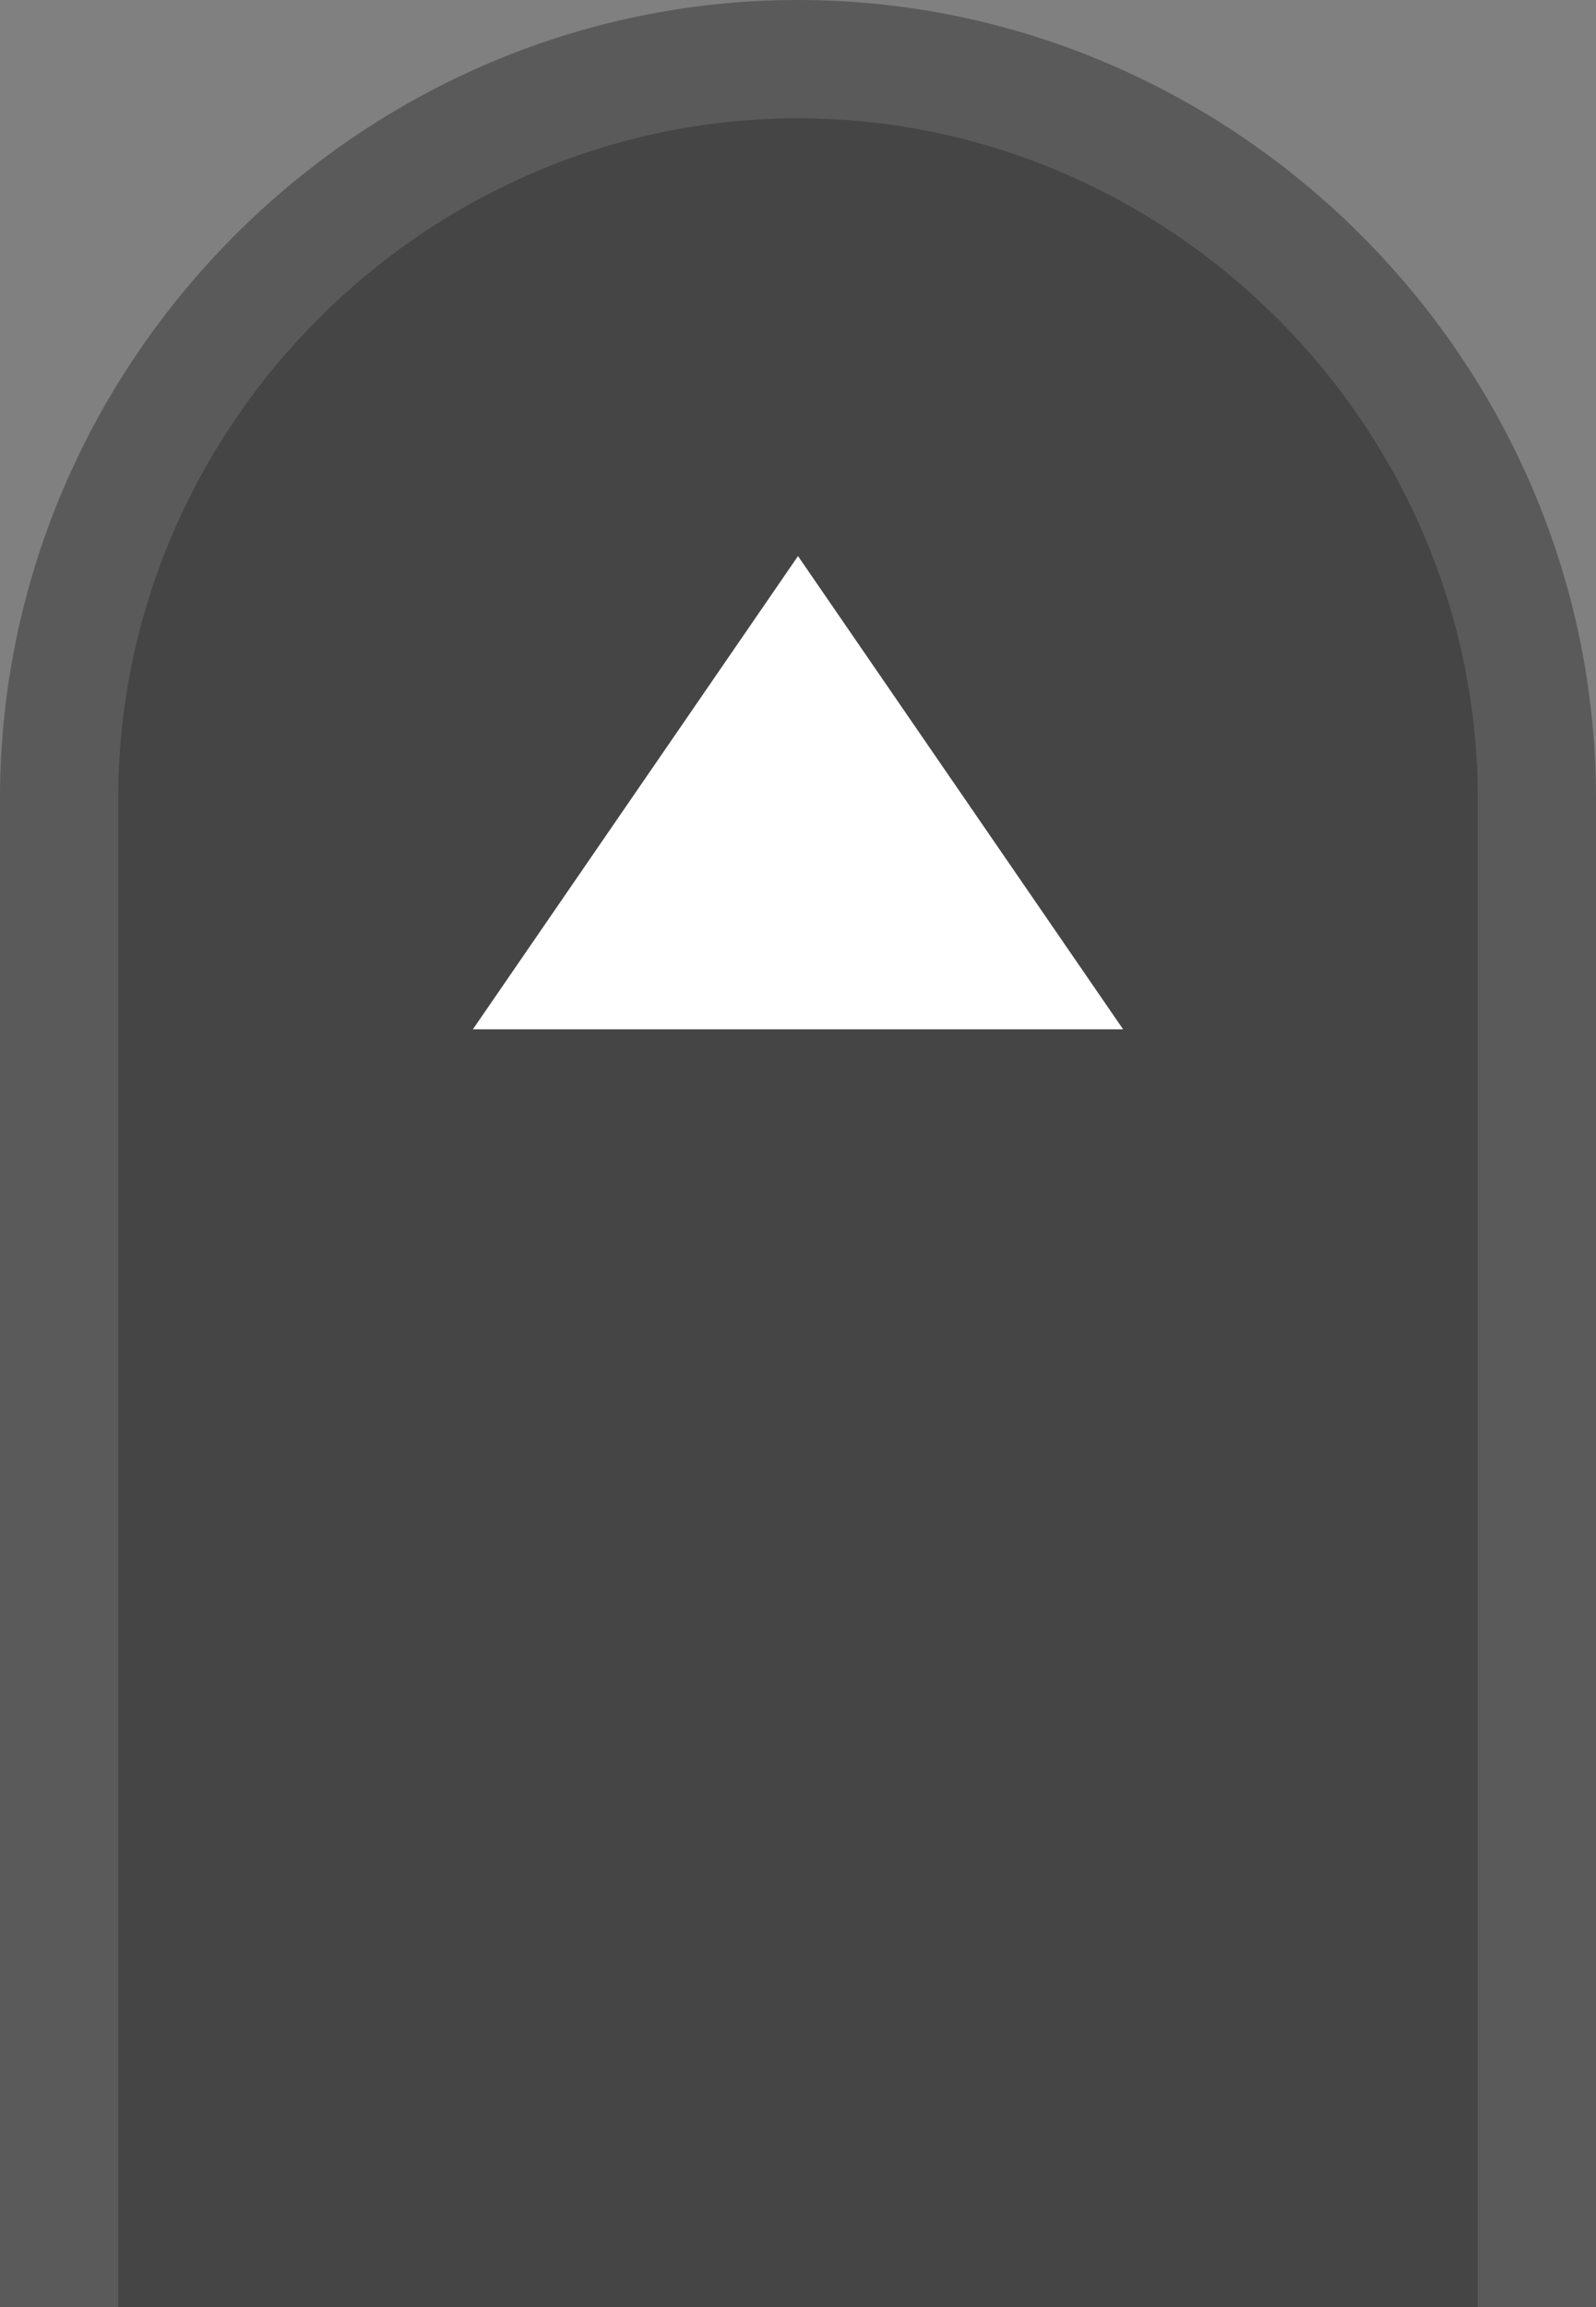 <?xml version="1.0" encoding="utf-8"?>
<!-- Generator: Adobe Illustrator 24.1.2, SVG Export Plug-In . SVG Version: 6.00 Build 0)  -->
<svg version="1.1" xmlns="http://www.w3.org/2000/svg" xmlns:xlink="http://www.w3.org/1999/xlink" x="0px" y="0px"
	 viewBox="0 0 27 39" enable-background="new 0 0 27 39" xml:space="preserve">
<rect x="0" y="0" width="27" height="39" fill="#808080" stroke="none"/>
<g id="圖層_1_拷貝_2">
	<path fill="#5A5A5A" d="M27,39V13.5C27,6.1,20.9,0,13.5,0S0,6.1,0,13.5V39H27z"/>
	<path fill="#454545" d="M25,13.5C25,7.2,19.8,2,13.5,2S2,7.2,2,13.5V39h23V13.5z"/>
	<g>
		<path fill="#FFFFFF" d="M19,17.4H8l5.5-8L19,17.4z"/>
	</g>
</g>
<g id="圖層_1_拷貝_3" display="none">
	<path display="inline" fill="#5A5A5A" d="M27,39V13.5C27,6.1,20.9,0,13.5,0S0,6.1,0,13.5V39H27z"/>
	<g display="inline">
		<path fill="#7A797A" d="M25,13.5C25,7.2,19.8,2,13.5,2S2,7.2,2,13.5V39h23V13.5z"/>
	</g>
	<g display="inline">
		<path fill="#FFFFFF" d="M19,17.4H8l5.5-8L19,17.4z"/>
	</g>
</g>
<g id="圖層_1_拷貝_4" display="none">
	<path display="inline" fill="#5A5A5A" d="M27,39V13.5C27,6.1,20.9,0,13.5,0S0,6.1,0,13.5V39H27z"/>
	<g display="inline">
		<path fill="#1F1E1F" d="M25,13.5C25,7.2,19.8,2,13.5,2S2,7.2,2,13.5V39h23V13.5z"/>
	</g>
	<g display="inline">
		<path fill="#FFFFFF" d="M19,17.4H8l5.5-8L19,17.4z"/>
	</g>
</g>
</svg>
